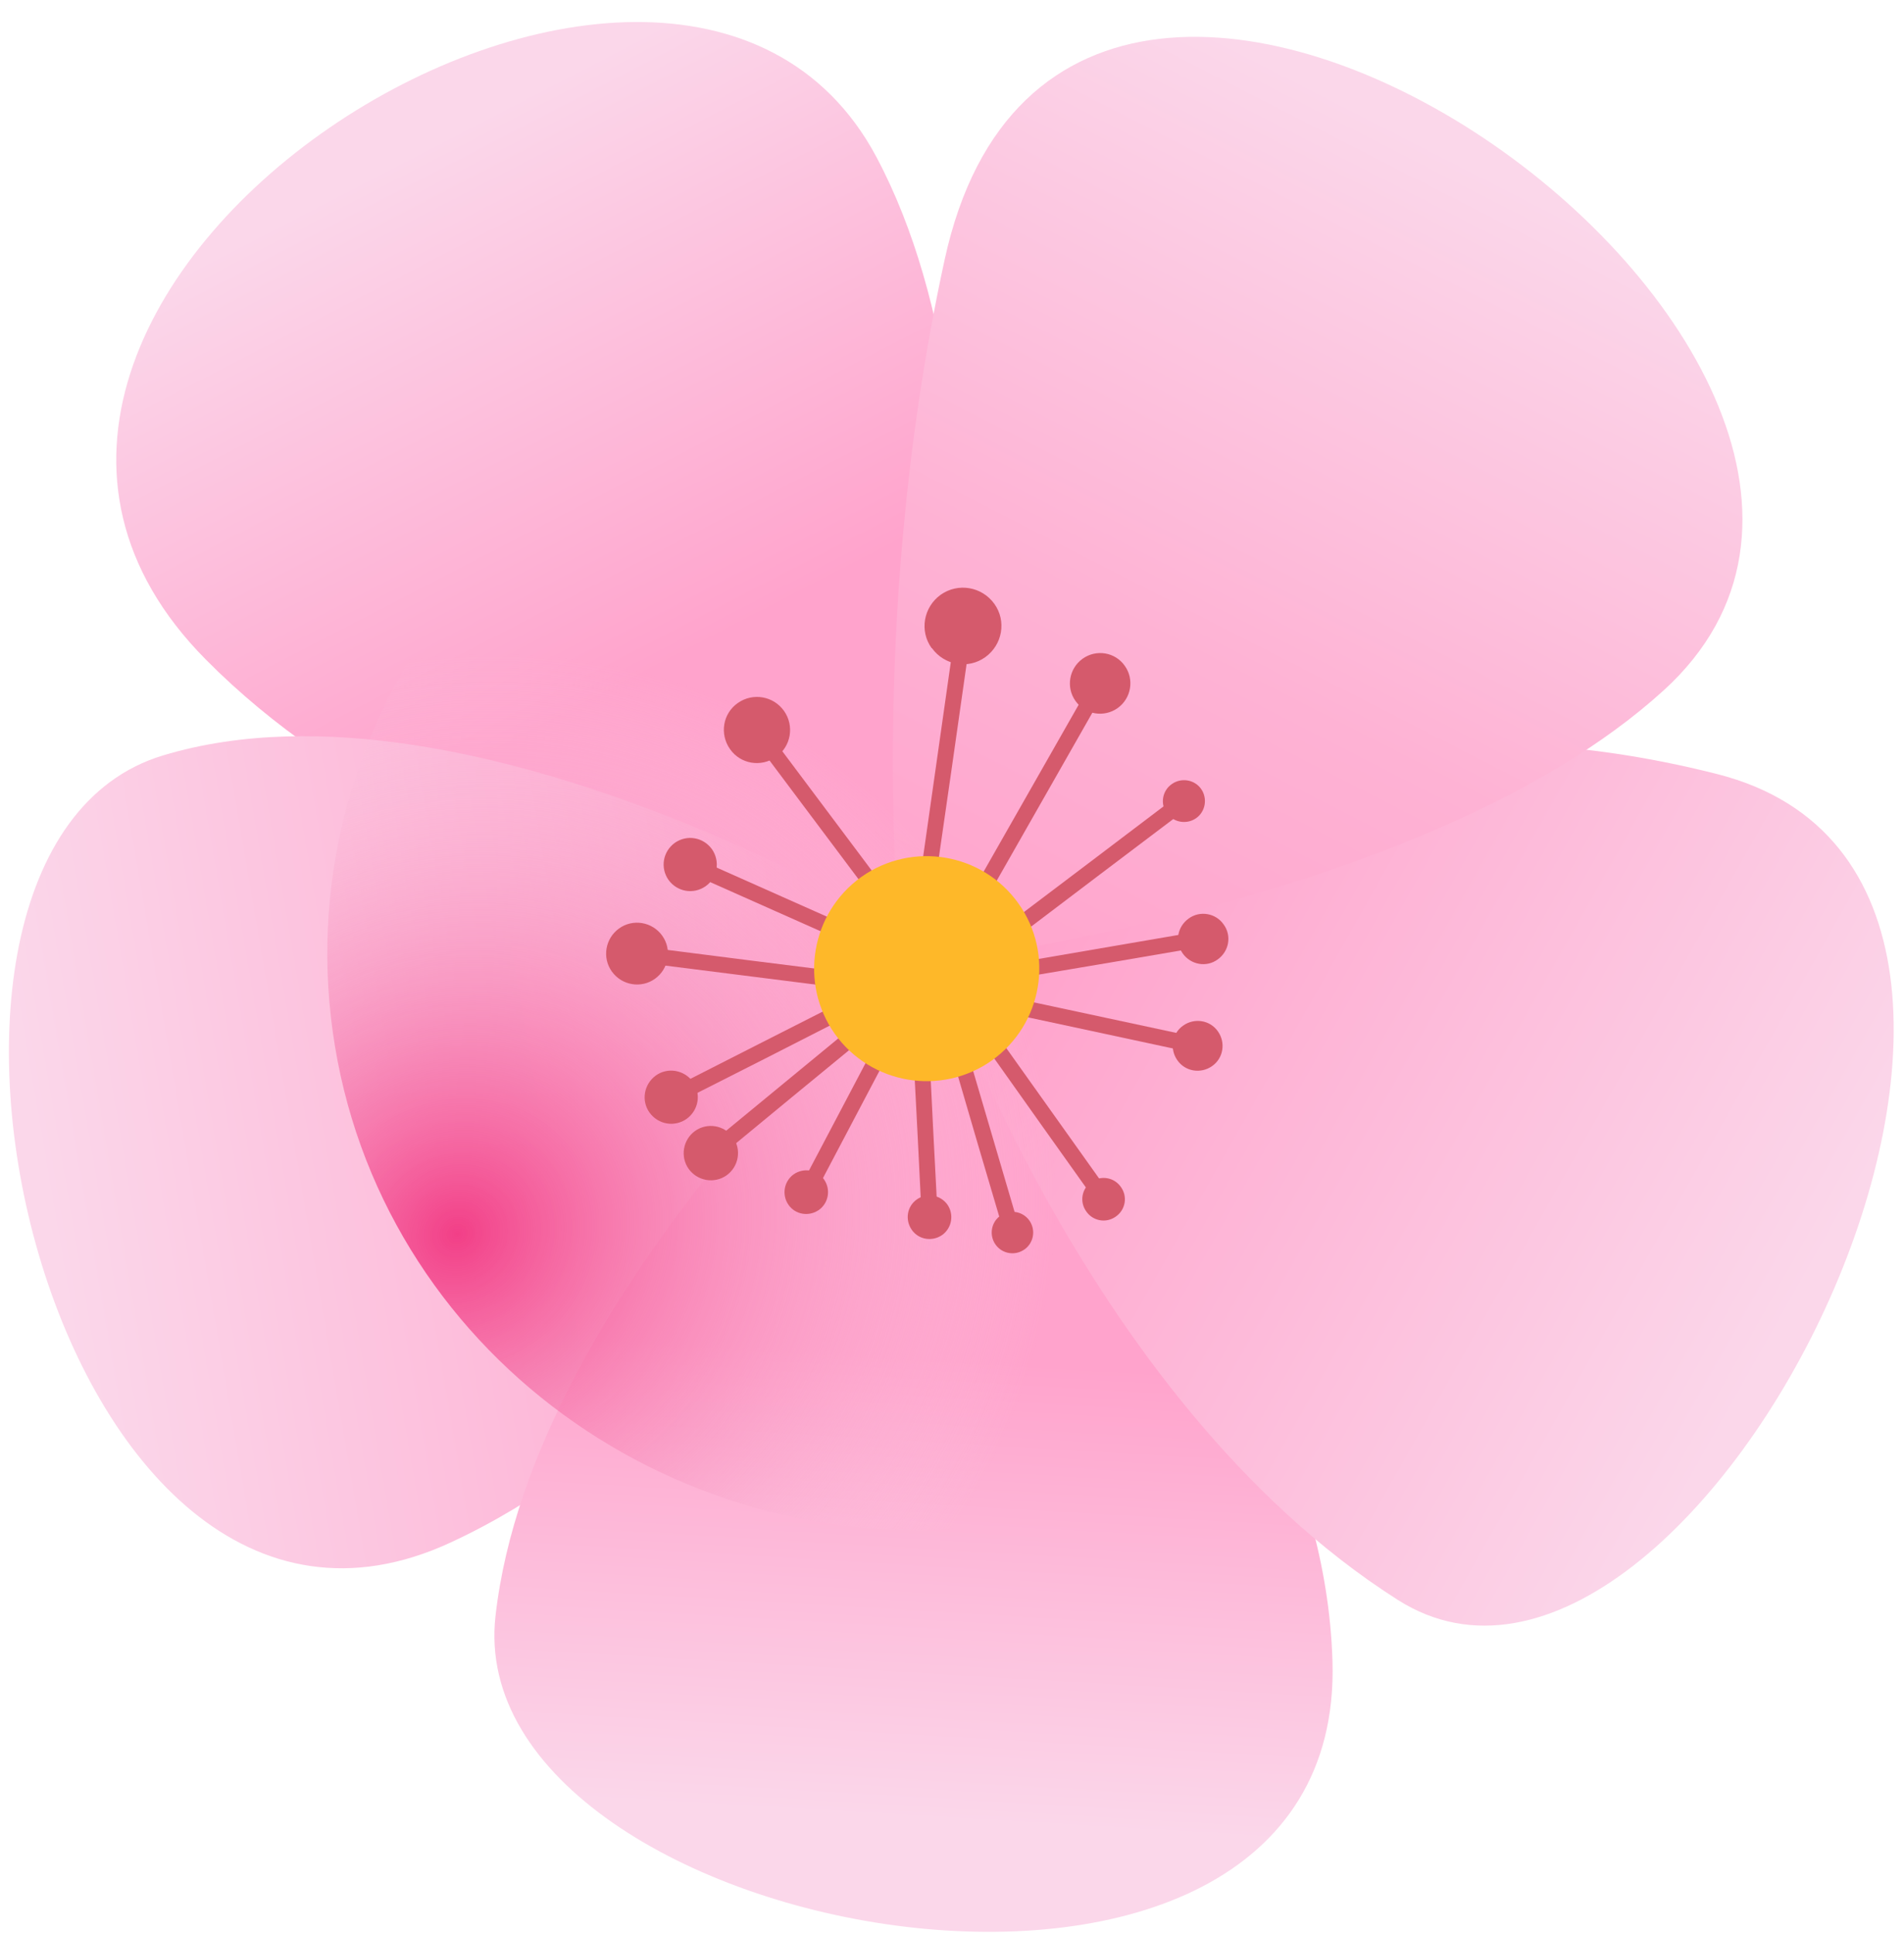 <svg width="65" height="66" viewBox="0 0 65 66" fill="none" xmlns="http://www.w3.org/2000/svg">
<path d="M31.815 32.301C31.815 32.301 35.179 15.242 29.922 5.364C22.915 -7.795 -5.247 10.139 7.028 22.517C16.247 31.828 31.815 32.301 31.815 32.301Z" fill="url(#paint0_linear_2137_19793)"/>
<path d="M31.814 32.301C31.814 32.301 16.278 22.558 5.567 25.788C-5.144 29.009 1.678 59.022 15.393 52.653C27.277 47.138 31.814 32.301 31.814 32.301Z" fill="url(#paint1_linear_2137_19793)"/>
<path d="M30.806 33.011C30.806 33.011 18.172 44.041 16.916 55.164C15.661 66.286 45.942 71.822 45.489 56.707C45.098 43.609 30.817 33.022 30.817 33.022L30.806 33.011Z" fill="url(#paint2_linear_2137_19793)"/>
<path d="M31.814 32.301C31.814 32.301 36.835 47.694 47.721 54.618C57.846 61.049 73.279 30.151 58.627 26.426C41.846 22.166 31.814 32.301 31.814 32.301Z" fill="url(#paint3_linear_2137_19793)"/>
<path d="M30.806 33.011C30.806 33.011 48.524 31.098 56.797 23.566C68.886 12.557 36.517 -10.789 32.247 8.873C29.459 21.673 30.806 33.011 30.806 33.011Z" fill="url(#paint4_linear_2137_19793)"/>
<path d="M11.36 35.224C9.848 24.379 17.688 14.326 28.862 12.762C40.047 11.198 50.336 18.73 51.848 29.575C53.361 40.42 45.531 50.472 34.346 52.036C23.162 53.6 12.873 46.079 11.36 35.224Z" fill="url(#paint5_radial_2137_19793)"/>
<path d="M29.222 34.555C27.154 35.615 25.086 36.664 23.008 37.714C22.699 37.868 22.514 37.364 22.822 37.209C24.89 36.16 26.959 35.1 29.037 34.051C29.346 33.896 29.531 34.401 29.222 34.555Z" fill="#D55A6C"/>
<path d="M29.119 33.773C26.649 33.464 24.18 33.145 21.701 32.836C21.351 32.795 21.443 32.26 21.793 32.301C24.262 32.62 26.732 32.929 29.201 33.238C29.551 33.279 29.459 33.814 29.109 33.773H29.119Z" fill="#D55A6C"/>
<path d="M29.532 32.466C27.505 31.561 25.478 30.665 23.451 29.76C23.132 29.616 23.358 29.122 23.677 29.266C25.704 30.172 27.731 31.067 29.758 31.972C30.077 32.116 29.851 32.61 29.532 32.466Z" fill="#D55A6C"/>
<path d="M30.19 31.19C28.739 29.256 27.299 27.332 25.848 25.398C25.642 25.12 26.084 24.801 26.29 25.089C27.741 27.023 29.181 28.947 30.632 30.882C30.838 31.159 30.396 31.478 30.19 31.201V31.19Z" fill="#D55A6C"/>
<path d="M31.393 30.1C31.753 27.569 32.113 25.037 32.473 22.506C32.525 22.156 33.06 22.249 33.008 22.599C32.648 25.13 32.288 27.661 31.918 30.192C31.866 30.542 31.331 30.45 31.383 30.1H31.393Z" fill="#D55A6C"/>
<path d="M33.132 30.542C34.521 28.093 35.92 25.655 37.309 23.206C37.484 22.907 37.978 23.123 37.803 23.432C36.414 25.881 35.015 28.32 33.626 30.768C33.451 31.067 32.957 30.851 33.132 30.542Z" fill="#D55A6C"/>
<path d="M34.243 31.674C36.249 30.161 38.256 28.639 40.252 27.126C40.529 26.92 40.849 27.363 40.571 27.569C38.564 29.081 36.558 30.604 34.562 32.116C34.284 32.332 33.965 31.89 34.253 31.674H34.243Z" fill="#D55A6C"/>
<path d="M34.933 32.826C36.97 32.477 39.007 32.127 41.044 31.777C41.384 31.715 41.435 32.26 41.096 32.312C39.059 32.662 37.021 33.011 34.984 33.351C34.645 33.413 34.593 32.867 34.933 32.816V32.826Z" fill="#D55A6C"/>
<path d="M34.707 34.092C36.785 34.534 38.864 34.987 40.942 35.429C41.281 35.502 41.199 36.036 40.849 35.965C38.771 35.522 36.693 35.069 34.614 34.627C34.275 34.555 34.367 34.02 34.707 34.092Z" fill="#D55A6C"/>
<path d="M34.016 35.306C35.313 37.127 36.609 38.948 37.906 40.769C38.111 41.057 37.669 41.366 37.463 41.088C36.167 39.267 34.87 37.446 33.574 35.614C33.368 35.326 33.811 35.018 34.016 35.306Z" fill="#D55A6C"/>
<path d="M32.956 35.656C33.574 37.765 34.201 39.885 34.819 41.994C34.911 42.323 34.407 42.519 34.304 42.179C33.677 40.07 33.059 37.961 32.442 35.841C32.349 35.512 32.854 35.316 32.956 35.656Z" fill="#D55A6C"/>
<path d="M31.723 35.831C31.816 37.734 31.908 39.627 32.011 41.531C32.032 41.881 31.486 41.932 31.466 41.582C31.373 39.689 31.281 37.786 31.178 35.892C31.157 35.543 31.703 35.491 31.723 35.841V35.831Z" fill="#D55A6C"/>
<path d="M30.498 35.656C29.593 37.374 28.687 39.092 27.782 40.81C27.617 41.119 27.123 40.893 27.288 40.584C28.193 38.866 29.099 37.148 30.004 35.429C30.169 35.121 30.663 35.347 30.498 35.656Z" fill="#D55A6C"/>
<path d="M29.448 35.471C27.812 36.818 26.176 38.156 24.55 39.504C24.283 39.72 23.964 39.278 24.231 39.061C25.867 37.714 27.493 36.376 29.129 35.028C29.396 34.802 29.715 35.254 29.448 35.471Z" fill="#D55A6C"/>
<path fill-rule="evenodd" clip-rule="evenodd" d="M31.815 22.126C32.237 22.712 33.05 22.856 33.636 22.434C34.223 22.012 34.367 21.2 33.945 20.613C33.523 20.027 32.71 19.883 32.113 20.304C31.527 20.726 31.383 21.539 31.805 22.126H31.815Z" fill="#D55A6C"/>
<path fill-rule="evenodd" clip-rule="evenodd" d="M24.921 25.572C24.561 25.058 24.674 24.358 25.189 23.998C25.703 23.638 26.403 23.761 26.763 24.266C27.123 24.77 27.01 25.48 26.495 25.84C25.981 26.2 25.281 26.087 24.921 25.572Z" fill="#D55A6C"/>
<path fill-rule="evenodd" clip-rule="evenodd" d="M22.822 30.038C22.534 29.626 22.627 29.071 23.038 28.772C23.45 28.484 24.005 28.577 24.304 28.988C24.592 29.4 24.499 29.966 24.088 30.254C23.676 30.542 23.12 30.449 22.822 30.038Z" fill="#D55A6C"/>
<path fill-rule="evenodd" clip-rule="evenodd" d="M20.888 33.166C20.549 32.693 20.662 32.034 21.135 31.695C21.608 31.355 22.267 31.468 22.607 31.941C22.946 32.415 22.833 33.073 22.36 33.413C21.886 33.752 21.228 33.639 20.888 33.166Z" fill="#D55A6C"/>
<path fill-rule="evenodd" clip-rule="evenodd" d="M22.174 37.981C21.886 37.58 21.978 37.014 22.39 36.715C22.791 36.427 23.357 36.52 23.655 36.931C23.943 37.343 23.851 37.899 23.439 38.197C23.028 38.485 22.472 38.392 22.174 37.981Z" fill="#D55A6C"/>
<path fill-rule="evenodd" clip-rule="evenodd" d="M23.511 39.905C23.213 39.483 23.316 38.907 23.727 38.609C24.149 38.31 24.725 38.413 25.024 38.825C25.322 39.247 25.219 39.823 24.808 40.121C24.386 40.42 23.81 40.317 23.511 39.905Z" fill="#D55A6C"/>
<path fill-rule="evenodd" clip-rule="evenodd" d="M26.918 41.13C26.681 40.79 26.764 40.327 27.093 40.09C27.432 39.854 27.895 39.926 28.132 40.265C28.369 40.605 28.286 41.068 27.957 41.304C27.617 41.541 27.154 41.469 26.918 41.13Z" fill="#D55A6C"/>
<path fill-rule="evenodd" clip-rule="evenodd" d="M31.127 41.984C30.89 41.644 30.962 41.181 31.302 40.944C31.641 40.708 32.104 40.79 32.341 41.119C32.578 41.459 32.495 41.922 32.166 42.159C31.826 42.395 31.363 42.323 31.127 41.984Z" fill="#D55A6C"/>
<path fill-rule="evenodd" clip-rule="evenodd" d="M33.987 42.488C33.761 42.169 33.833 41.726 34.152 41.5C34.471 41.274 34.913 41.346 35.14 41.664C35.366 41.983 35.294 42.426 34.975 42.652C34.656 42.879 34.214 42.807 33.987 42.488Z" fill="#D55A6C"/>
<path fill-rule="evenodd" clip-rule="evenodd" d="M37.084 41.356C36.847 41.027 36.929 40.574 37.258 40.347C37.588 40.111 38.04 40.193 38.267 40.522C38.503 40.852 38.421 41.304 38.092 41.531C37.763 41.767 37.31 41.685 37.084 41.356Z" fill="#D55A6C"/>
<path fill-rule="evenodd" clip-rule="evenodd" d="M40.191 36.191C39.924 35.81 40.006 35.275 40.397 35.008C40.778 34.74 41.313 34.822 41.581 35.213C41.848 35.594 41.766 36.129 41.375 36.397C40.994 36.664 40.459 36.582 40.191 36.191Z" fill="#D55A6C"/>
<path fill-rule="evenodd" clip-rule="evenodd" d="M40.376 32.548C40.098 32.157 40.191 31.633 40.582 31.355C40.962 31.077 41.508 31.17 41.775 31.561C42.053 31.941 41.961 32.476 41.569 32.754C41.189 33.032 40.654 32.939 40.376 32.548Z" fill="#D55A6C"/>
<path fill-rule="evenodd" clip-rule="evenodd" d="M39.83 27.764C39.604 27.445 39.676 26.992 40.005 26.766C40.324 26.539 40.777 26.611 41.003 26.93C41.229 27.249 41.157 27.702 40.838 27.928C40.519 28.155 40.067 28.083 39.84 27.764H39.83Z" fill="#D55A6C"/>
<path fill-rule="evenodd" clip-rule="evenodd" d="M36.714 23.926C36.384 23.463 36.498 22.815 36.961 22.486C37.423 22.156 38.072 22.259 38.401 22.733C38.73 23.196 38.617 23.844 38.154 24.173C37.691 24.502 37.043 24.399 36.714 23.926Z" fill="#D55A6C"/>
<path d="M28.501 35.296C27.277 33.567 27.678 31.17 29.407 29.935C31.136 28.711 33.533 29.112 34.767 30.84C36.002 32.569 35.591 34.966 33.862 36.201C32.133 37.425 29.736 37.024 28.501 35.296Z" fill="#FEB829"/>
<defs>
<linearGradient id="paint0_linear_2137_19793" x1="13.74" y1="5.377" x2="22.732" y2="22.729" gradientUnits="userSpaceOnUse">
<stop stop-color="#FBD7EA"/>
<stop offset="1" stop-color="#FFA3CC"/>
</linearGradient>
<linearGradient id="paint1_linear_2137_19793" x1="1.528" y1="40.853" x2="28.56" y2="36.233" gradientUnits="userSpaceOnUse">
<stop stop-color="#FBD7EA"/>
<stop offset="1" stop-color="#FFA3CC"/>
</linearGradient>
<linearGradient id="paint2_linear_2137_19793" x1="30.87" y1="62.09" x2="31.799" y2="46.337" gradientUnits="userSpaceOnUse">
<stop stop-color="#FBD7EA"/>
<stop offset="1" stop-color="#FFA3CC"/>
</linearGradient>
<linearGradient id="paint3_linear_2137_19793" x1="61.159" y1="44.82" x2="36.284" y2="30.797" gradientUnits="userSpaceOnUse">
<stop stop-color="#FBD7EA"/>
<stop offset="1" stop-color="#FFA3CC"/>
</linearGradient>
<linearGradient id="paint4_linear_2137_19793" x1="50.059" y1="5.519" x2="34.662" y2="35.584" gradientUnits="userSpaceOnUse">
<stop stop-color="#FBD7EA"/>
<stop offset="0.57" stop-color="#FEB2D4"/>
<stop offset="1" stop-color="#FFA3CC"/>
</linearGradient>
<radialGradient id="paint5_radial_2137_19793" cx="0" cy="0" r="1" gradientUnits="userSpaceOnUse" gradientTransform="translate(15.659 42.25) rotate(147.16) scale(20.849 19.459)">
<stop stop-color="#F23F87"/>
<stop offset="1" stop-color="#FBD7EA" stop-opacity="0"/>
</radialGradient>
</defs>
</svg>
